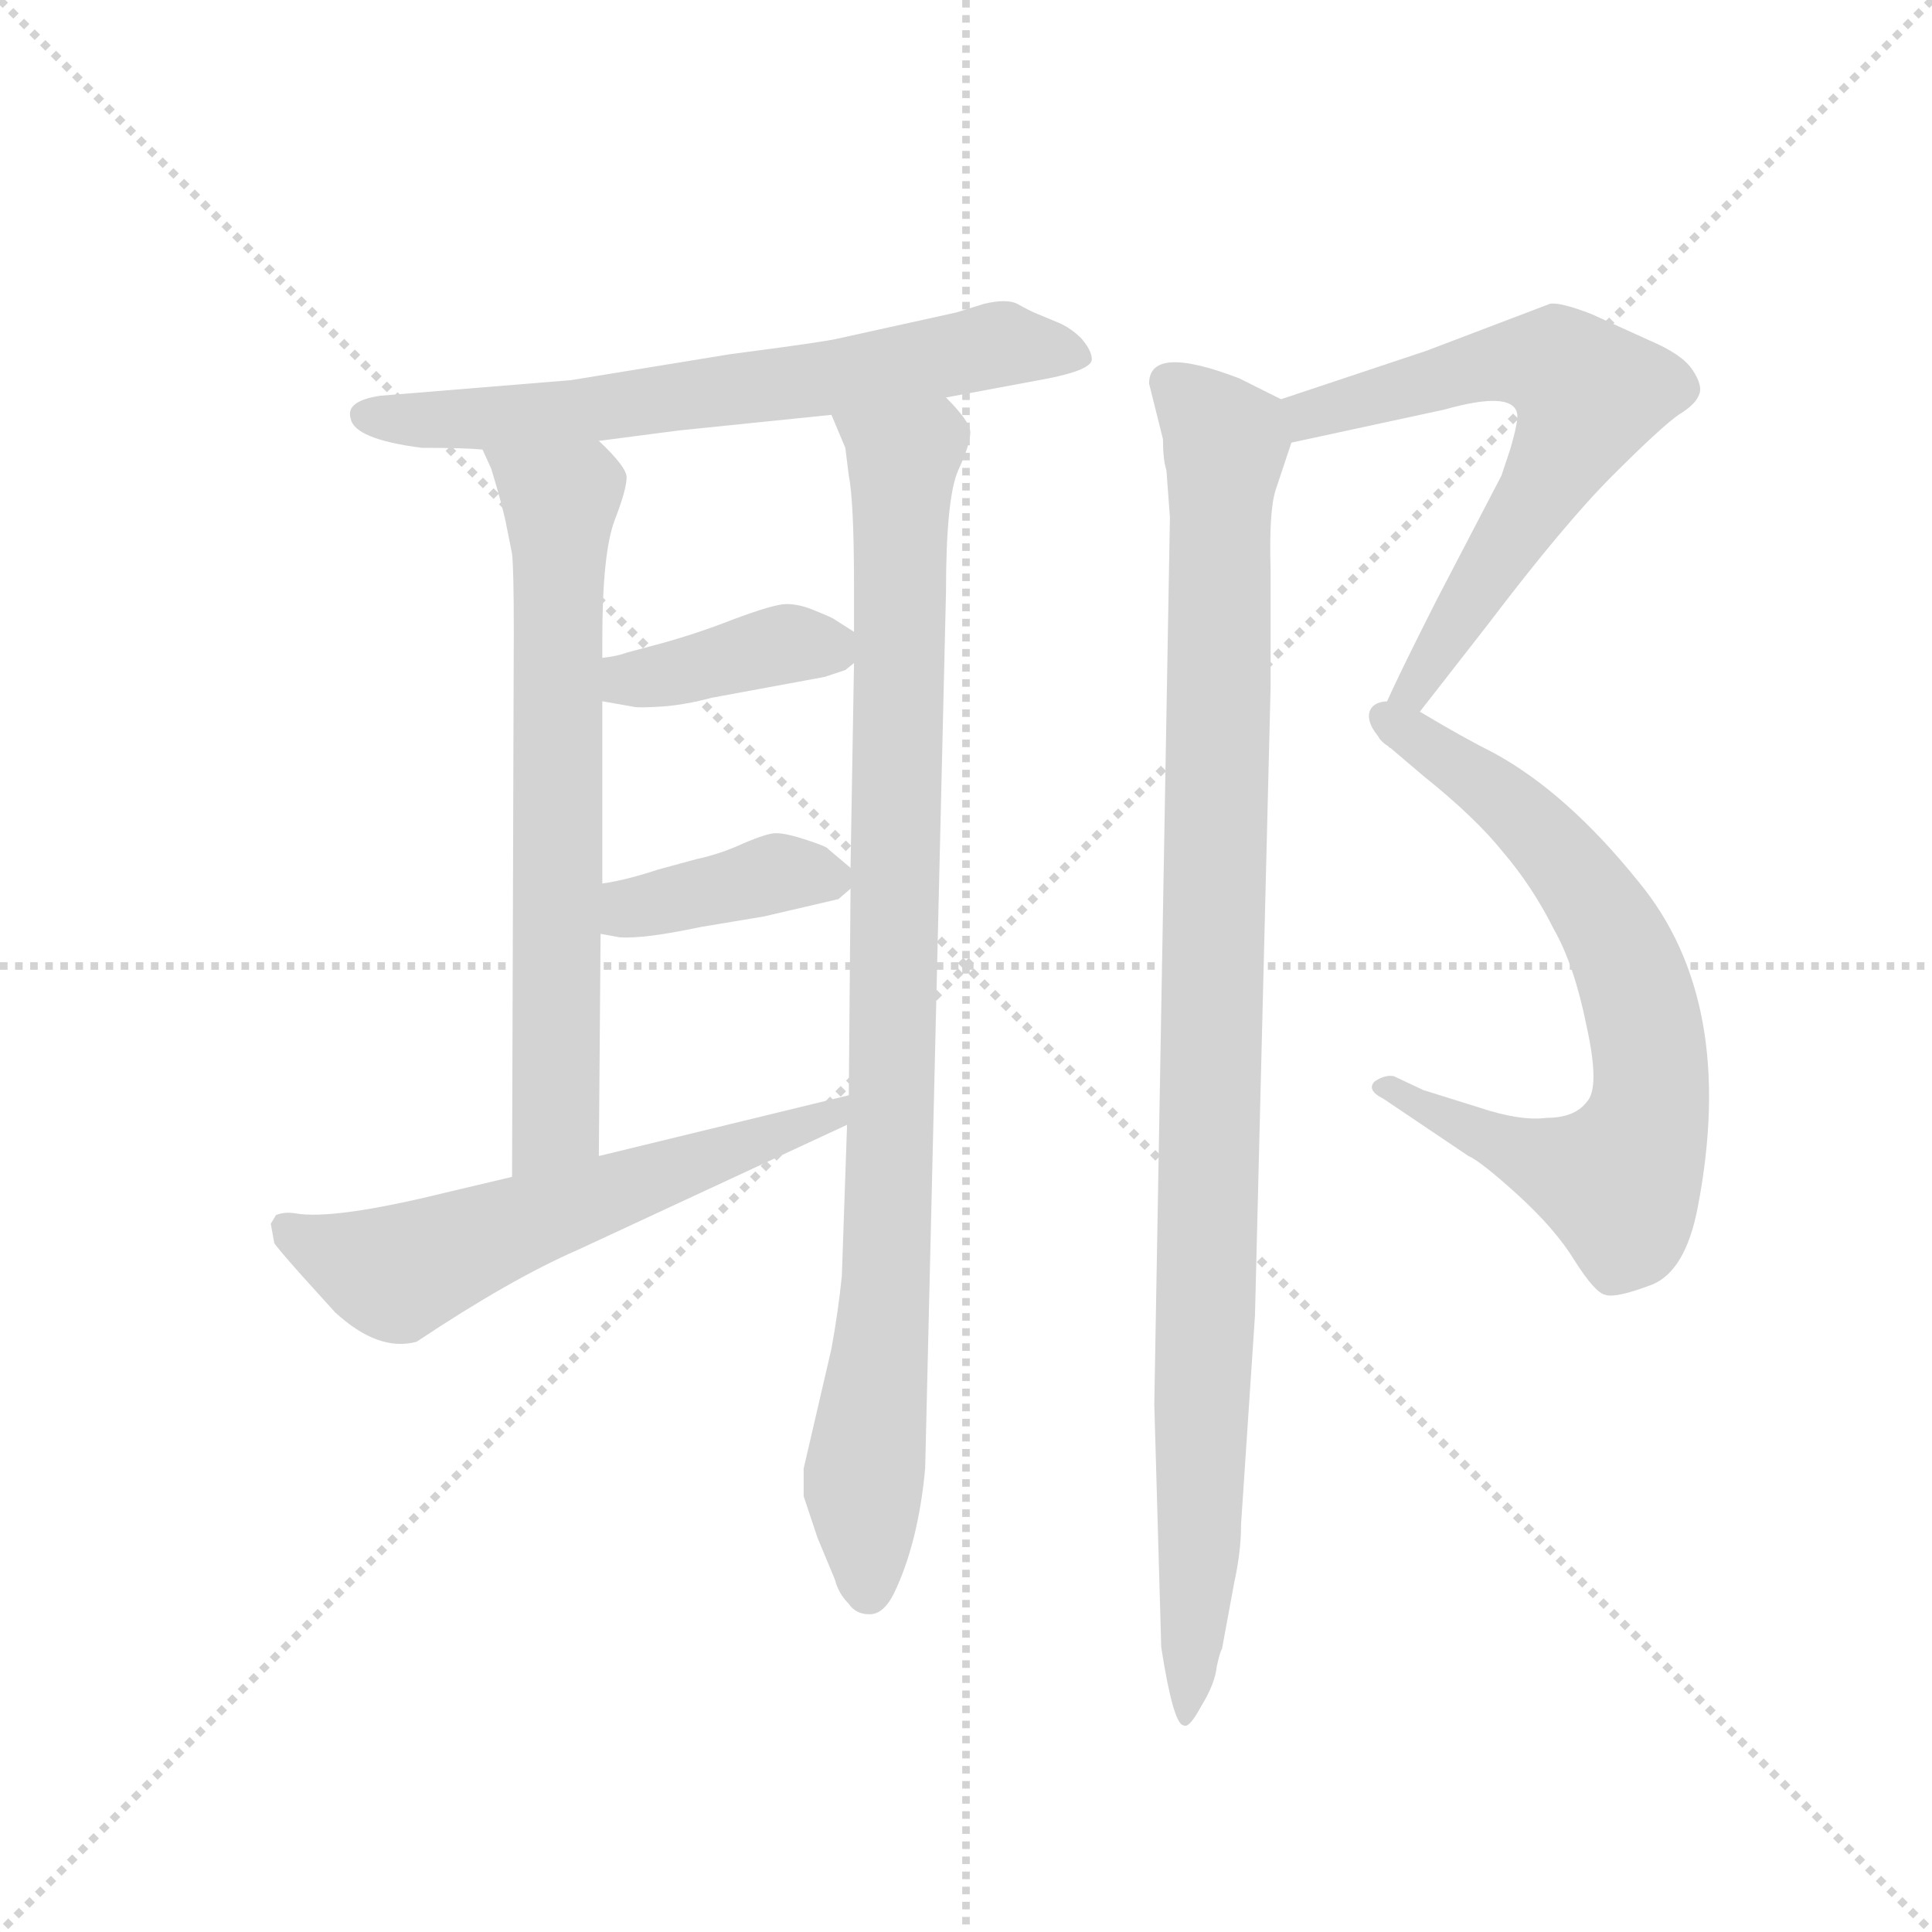 <svg version="1.1" viewBox="0 0 1024 1024" xmlns="http://www.w3.org/2000/svg">
  <g stroke="lightgray" stroke-dasharray="1,1" stroke-width="1" transform="scale(4, 4)">
    <line x1="0" y1="0" x2="256" y2="256"></line>
    <line x1="256" y1="0" x2="0" y2="256"></line>
    <line x1="128" y1="0" x2="128" y2="256"></line>
    <line x1="0" y1="128" x2="256" y2="128"></line>
  </g>
  <g transform="scale(0.92, -0.92) translate(60, -850)">
    <style type="text/css">
      
        @keyframes keyframes0 {
          from {
            stroke: blue;
            stroke-dashoffset: 669;
            stroke-width: 128;
          }
          69% {
            animation-timing-function: step-end;
            stroke: blue;
            stroke-dashoffset: 0;
            stroke-width: 128;
          }
          to {
            stroke: black;
            stroke-width: 1024;
          }
        }
        #make-me-a-hanzi-animation-0 {
          animation: keyframes0 0.794s both;
          animation-delay: 0s;
          animation-timing-function: linear;
        }
      
        @keyframes keyframes1 {
          from {
            stroke: blue;
            stroke-dashoffset: 691;
            stroke-width: 128;
          }
          69% {
            animation-timing-function: step-end;
            stroke: blue;
            stroke-dashoffset: 0;
            stroke-width: 128;
          }
          to {
            stroke: black;
            stroke-width: 1024;
          }
        }
        #make-me-a-hanzi-animation-1 {
          animation: keyframes1 0.812s both;
          animation-delay: 0.794s;
          animation-timing-function: linear;
        }
      
        @keyframes keyframes2 {
          from {
            stroke: blue;
            stroke-dashoffset: 949;
            stroke-width: 128;
          }
          76% {
            animation-timing-function: step-end;
            stroke: blue;
            stroke-dashoffset: 0;
            stroke-width: 128;
          }
          to {
            stroke: black;
            stroke-width: 1024;
          }
        }
        #make-me-a-hanzi-animation-2 {
          animation: keyframes2 1.022s both;
          animation-delay: 1.607s;
          animation-timing-function: linear;
        }
      
        @keyframes keyframes3 {
          from {
            stroke: blue;
            stroke-dashoffset: 392;
            stroke-width: 128;
          }
          56% {
            animation-timing-function: step-end;
            stroke: blue;
            stroke-dashoffset: 0;
            stroke-width: 128;
          }
          to {
            stroke: black;
            stroke-width: 1024;
          }
        }
        #make-me-a-hanzi-animation-3 {
          animation: keyframes3 0.569s both;
          animation-delay: 2.629s;
          animation-timing-function: linear;
        }
      
        @keyframes keyframes4 {
          from {
            stroke: blue;
            stroke-dashoffset: 387;
            stroke-width: 128;
          }
          56% {
            animation-timing-function: step-end;
            stroke: blue;
            stroke-dashoffset: 0;
            stroke-width: 128;
          }
          to {
            stroke: black;
            stroke-width: 1024;
          }
        }
        #make-me-a-hanzi-animation-4 {
          animation: keyframes4 0.565s both;
          animation-delay: 3.198s;
          animation-timing-function: linear;
        }
      
        @keyframes keyframes5 {
          from {
            stroke: blue;
            stroke-dashoffset: 601;
            stroke-width: 128;
          }
          66% {
            animation-timing-function: step-end;
            stroke: blue;
            stroke-dashoffset: 0;
            stroke-width: 128;
          }
          to {
            stroke: black;
            stroke-width: 1024;
          }
        }
        #make-me-a-hanzi-animation-5 {
          animation: keyframes5 0.739s both;
          animation-delay: 3.763s;
          animation-timing-function: linear;
        }
      
        @keyframes keyframes6 {
          from {
            stroke: blue;
            stroke-dashoffset: 662;
            stroke-width: 128;
          }
          68% {
            animation-timing-function: step-end;
            stroke: blue;
            stroke-dashoffset: 0;
            stroke-width: 128;
          }
          to {
            stroke: black;
            stroke-width: 1024;
          }
        }
        #make-me-a-hanzi-animation-6 {
          animation: keyframes6 0.789s both;
          animation-delay: 4.502s;
          animation-timing-function: linear;
        }
      
        @keyframes keyframes7 {
          from {
            stroke: blue;
            stroke-dashoffset: 718;
            stroke-width: 128;
          }
          70% {
            animation-timing-function: step-end;
            stroke: blue;
            stroke-dashoffset: 0;
            stroke-width: 128;
          }
          to {
            stroke: black;
            stroke-width: 1024;
          }
        }
        #make-me-a-hanzi-animation-7 {
          animation: keyframes7 0.834s both;
          animation-delay: 5.291s;
          animation-timing-function: linear;
        }
      
        @keyframes keyframes8 {
          from {
            stroke: blue;
            stroke-dashoffset: 1036;
            stroke-width: 128;
          }
          77% {
            animation-timing-function: step-end;
            stroke: blue;
            stroke-dashoffset: 0;
            stroke-width: 128;
          }
          to {
            stroke: black;
            stroke-width: 1024;
          }
        }
        #make-me-a-hanzi-animation-8 {
          animation: keyframes8 1.093s both;
          animation-delay: 6.125s;
          animation-timing-function: linear;
        }
      
    </style>
    
      <path d="M 485 621 L 544 632 Q 569 637 569 643 Q 569 648 563 655 Q 557 661 550 664 L 538 669 Q 533 671 526 675 Q 520 678 507 675 L 491 670 L 423 655 Q 415 653 361 646 L 269 631 L 159 622 Q 139 619 142 609 Q 144 597 183 592 Q 208 592 218 591 L 285 596 L 331 602 L 419 611 L 485 621 Z" fill="lightgray"></path>
    
      <path d="M 218 591 L 223 580 Q 230 557 232 546 L 235 531 Q 236 522 236 486 L 235 172 C 235 142 285 154 285 184 L 286 312 L 287 341 L 287 446 L 287 471 L 287 482 Q 287 531 294 550 Q 301 568 301 575 Q 301 581 285 596 C 264 618 206 619 218 591 Z" fill="lightgray"></path>
    
      <path d="M 419 73 L 403 4 L 403 -12 L 411 -36 L 421 -60 Q 423 -68 429 -74 Q 433 -80 441 -80 Q 449 -80 455 -68 Q 469 -39 473 4 L 485 509 Q 485 563 492 579 Q 499 594 499 601 Q 499 607 485 621 C 467 645 408 639 419 611 L 427 592 L 429 576 Q 432 561 432 512 L 432 486 L 432 468 L 430 350 L 430 338 L 429 219 L 428 202 L 425 115 Q 423 95 419 73 Z" fill="lightgray"></path>
    
      <path d="M 287 446 L 304 443 Q 307 442 322 443 Q 335 444 350 448 L 415 460 L 427 464 L 432 468 C 445 478 445 478 432 486 L 421 493 Q 420 494 410 498 Q 401 502 393 502 Q 386 502 362 493 Q 339 484 316 478 L 301 474 Q 296 472 287 471 C 257 467 257 451 287 446 Z" fill="lightgray"></path>
    
      <path d="M 344 316 L 380 322 L 423 332 L 430 338 C 437 344 437 344 430 350 L 417 361 Q 417 362 405 366 Q 393 370 387 370 Q 382 370 368 364 Q 355 358 341 355 L 319 349 Q 301 343 287 341 C 257 336 256 317 286 312 L 297 310 Q 311 309 344 316 Z" fill="lightgray"></path>
    
      <path d="M 235 172 L 197 163 Q 132 147 110 151 Q 104 152 99 150 L 96 145 L 98 134 Q 98 133 114 115 L 133 94 Q 158 71 180 77 Q 234 113 273 130 L 428 202 C 455 215 458 226 429 219 L 285 184 L 235 172 Z" fill="lightgray"></path>
    
      <path d="M 810 591 L 805 576 L 768 505 Q 733 436 733 430 Q 733 424 740 420 C 741 418 741 418 758 440 L 797 490 Q 841 548 869 576 Q 897 604 907 611 Q 917 617 919 623 Q 921 628 915 637 Q 909 646 890 654 L 857 669 Q 839 676 833 675 L 762 648 L 678 620 C 650 611 655 589 684 595 L 772 614 Q 811 625 814 612 Q 815 608 810 591 Z" fill="lightgray"></path>
    
      <path d="M 740 420 L 760 403 Q 790 379 806 359 Q 823 339 835 315 Q 847 294 854 259 Q 862 223 854 215 Q 847 206 831 206 Q 816 204 792 212 L 760 222 L 743 230 Q 738 231 732 227 Q 727 222 737 217 L 786 184 Q 793 181 814 162 Q 836 142 847 124 Q 859 105 865 104 Q 871 102 892 110 Q 911 118 918 154 Q 941 273 884 342 Q 843 393 801 416 Q 783 425 758 440 C 732 455 717 439 740 420 Z" fill="lightgray"></path>
    
      <path d="M 678 620 L 654 632 Q 602 652 602 629 L 610 597 Q 610 585 612 579 L 614 552 L 605 41 L 609 -99 Q 616 -144 622 -144 Q 625 -146 632 -133 Q 640 -120 641 -110 Q 643 -101 644 -100 L 651 -62 Q 655 -44 655 -28 L 663 92 L 672 454 L 672 522 Q 671 556 675 568 L 684 595 C 690 614 690 614 678 620 Z" fill="lightgray"></path>
    
    
      <clipPath id="make-me-a-hanzi-clip-0">
        <path d="M 485 621 L 544 632 Q 569 637 569 643 Q 569 648 563 655 Q 557 661 550 664 L 538 669 Q 533 671 526 675 Q 520 678 507 675 L 491 670 L 423 655 Q 415 653 361 646 L 269 631 L 159 622 Q 139 619 142 609 Q 144 597 183 592 Q 208 592 218 591 L 285 596 L 331 602 L 419 611 L 485 621 Z"></path>
      </clipPath>
      <path clip-path="url(#make-me-a-hanzi-clip-0)" d="M 151 610 L 174 606 L 277 613 L 516 652 L 560 646" fill="none" id="make-me-a-hanzi-animation-0" stroke-dasharray="541 1082" stroke-linecap="round"></path>
    
      <clipPath id="make-me-a-hanzi-clip-1">
        <path d="M 218 591 L 223 580 Q 230 557 232 546 L 235 531 Q 236 522 236 486 L 235 172 C 235 142 285 154 285 184 L 286 312 L 287 341 L 287 446 L 287 471 L 287 482 Q 287 531 294 550 Q 301 568 301 575 Q 301 581 285 596 C 264 618 206 619 218 591 Z"></path>
      </clipPath>
      <path clip-path="url(#make-me-a-hanzi-clip-1)" d="M 225 588 L 263 561 L 260 203 L 240 180" fill="none" id="make-me-a-hanzi-animation-1" stroke-dasharray="563 1126" stroke-linecap="round"></path>
    
      <clipPath id="make-me-a-hanzi-clip-2">
        <path d="M 419 73 L 403 4 L 403 -12 L 411 -36 L 421 -60 Q 423 -68 429 -74 Q 433 -80 441 -80 Q 449 -80 455 -68 Q 469 -39 473 4 L 485 509 Q 485 563 492 579 Q 499 594 499 601 Q 499 607 485 621 C 467 645 408 639 419 611 L 427 592 L 429 576 Q 432 561 432 512 L 432 486 L 432 468 L 430 350 L 430 338 L 429 219 L 428 202 L 425 115 Q 423 95 419 73 Z"></path>
      </clipPath>
      <path clip-path="url(#make-me-a-hanzi-clip-2)" d="M 426 608 L 460 584 L 453 170 L 437 -8 L 440 -67" fill="none" id="make-me-a-hanzi-animation-2" stroke-dasharray="821 1642" stroke-linecap="round"></path>
    
      <clipPath id="make-me-a-hanzi-clip-3">
        <path d="M 287 446 L 304 443 Q 307 442 322 443 Q 335 444 350 448 L 415 460 L 427 464 L 432 468 C 445 478 445 478 432 486 L 421 493 Q 420 494 410 498 Q 401 502 393 502 Q 386 502 362 493 Q 339 484 316 478 L 301 474 Q 296 472 287 471 C 257 467 257 451 287 446 Z"></path>
      </clipPath>
      <path clip-path="url(#make-me-a-hanzi-clip-3)" d="M 292 452 L 393 479 L 424 473" fill="none" id="make-me-a-hanzi-animation-3" stroke-dasharray="264 528" stroke-linecap="round"></path>
    
      <clipPath id="make-me-a-hanzi-clip-4">
        <path d="M 344 316 L 380 322 L 423 332 L 430 338 C 437 344 437 344 430 350 L 417 361 Q 417 362 405 366 Q 393 370 387 370 Q 382 370 368 364 Q 355 358 341 355 L 319 349 Q 301 343 287 341 C 257 336 256 317 286 312 L 297 310 Q 311 309 344 316 Z"></path>
      </clipPath>
      <path clip-path="url(#make-me-a-hanzi-clip-4)" d="M 293 319 L 306 328 L 388 347 L 419 344" fill="none" id="make-me-a-hanzi-animation-4" stroke-dasharray="259 518" stroke-linecap="round"></path>
    
      <clipPath id="make-me-a-hanzi-clip-5">
        <path d="M 235 172 L 197 163 Q 132 147 110 151 Q 104 152 99 150 L 96 145 L 98 134 Q 98 133 114 115 L 133 94 Q 158 71 180 77 Q 234 113 273 130 L 428 202 C 455 215 458 226 429 219 L 285 184 L 235 172 Z"></path>
      </clipPath>
      <path clip-path="url(#make-me-a-hanzi-clip-5)" d="M 105 143 L 120 132 L 169 116 L 418 205 L 422 215" fill="none" id="make-me-a-hanzi-animation-5" stroke-dasharray="473 946" stroke-linecap="round"></path>
    
      <clipPath id="make-me-a-hanzi-clip-6">
        <path d="M 810 591 L 805 576 L 768 505 Q 733 436 733 430 Q 733 424 740 420 C 741 418 741 418 758 440 L 797 490 Q 841 548 869 576 Q 897 604 907 611 Q 917 617 919 623 Q 921 628 915 637 Q 909 646 890 654 L 857 669 Q 839 676 833 675 L 762 648 L 678 620 C 650 611 655 589 684 595 L 772 614 Q 811 625 814 612 Q 815 608 810 591 Z"></path>
      </clipPath>
      <path clip-path="url(#make-me-a-hanzi-clip-6)" d="M 690 603 L 703 614 L 805 641 L 838 638 L 856 623 L 831 572 L 774 489 L 741 428" fill="none" id="make-me-a-hanzi-animation-6" stroke-dasharray="534 1068" stroke-linecap="round"></path>
    
      <clipPath id="make-me-a-hanzi-clip-7">
        <path d="M 740 420 L 760 403 Q 790 379 806 359 Q 823 339 835 315 Q 847 294 854 259 Q 862 223 854 215 Q 847 206 831 206 Q 816 204 792 212 L 760 222 L 743 230 Q 738 231 732 227 Q 727 222 737 217 L 786 184 Q 793 181 814 162 Q 836 142 847 124 Q 859 105 865 104 Q 871 102 892 110 Q 911 118 918 154 Q 941 273 884 342 Q 843 393 801 416 Q 783 425 758 440 C 732 455 717 439 740 420 Z"></path>
      </clipPath>
      <path clip-path="url(#make-me-a-hanzi-clip-7)" d="M 749 421 L 761 421 L 807 388 L 858 332 L 881 286 L 891 219 L 873 169 L 822 183 L 739 224" fill="none" id="make-me-a-hanzi-animation-7" stroke-dasharray="590 1180" stroke-linecap="round"></path>
    
      <clipPath id="make-me-a-hanzi-clip-8">
        <path d="M 678 620 L 654 632 Q 602 652 602 629 L 610 597 Q 610 585 612 579 L 614 552 L 605 41 L 609 -99 Q 616 -144 622 -144 Q 625 -146 632 -133 Q 640 -120 641 -110 Q 643 -101 644 -100 L 651 -62 Q 655 -44 655 -28 L 663 92 L 672 454 L 672 522 Q 671 556 675 568 L 684 595 C 690 614 690 614 678 620 Z"></path>
      </clipPath>
      <path clip-path="url(#make-me-a-hanzi-clip-8)" d="M 614 630 L 646 596 L 625 -137" fill="none" id="make-me-a-hanzi-animation-8" stroke-dasharray="908 1816" stroke-linecap="round"></path>
    
  </g>
</svg>